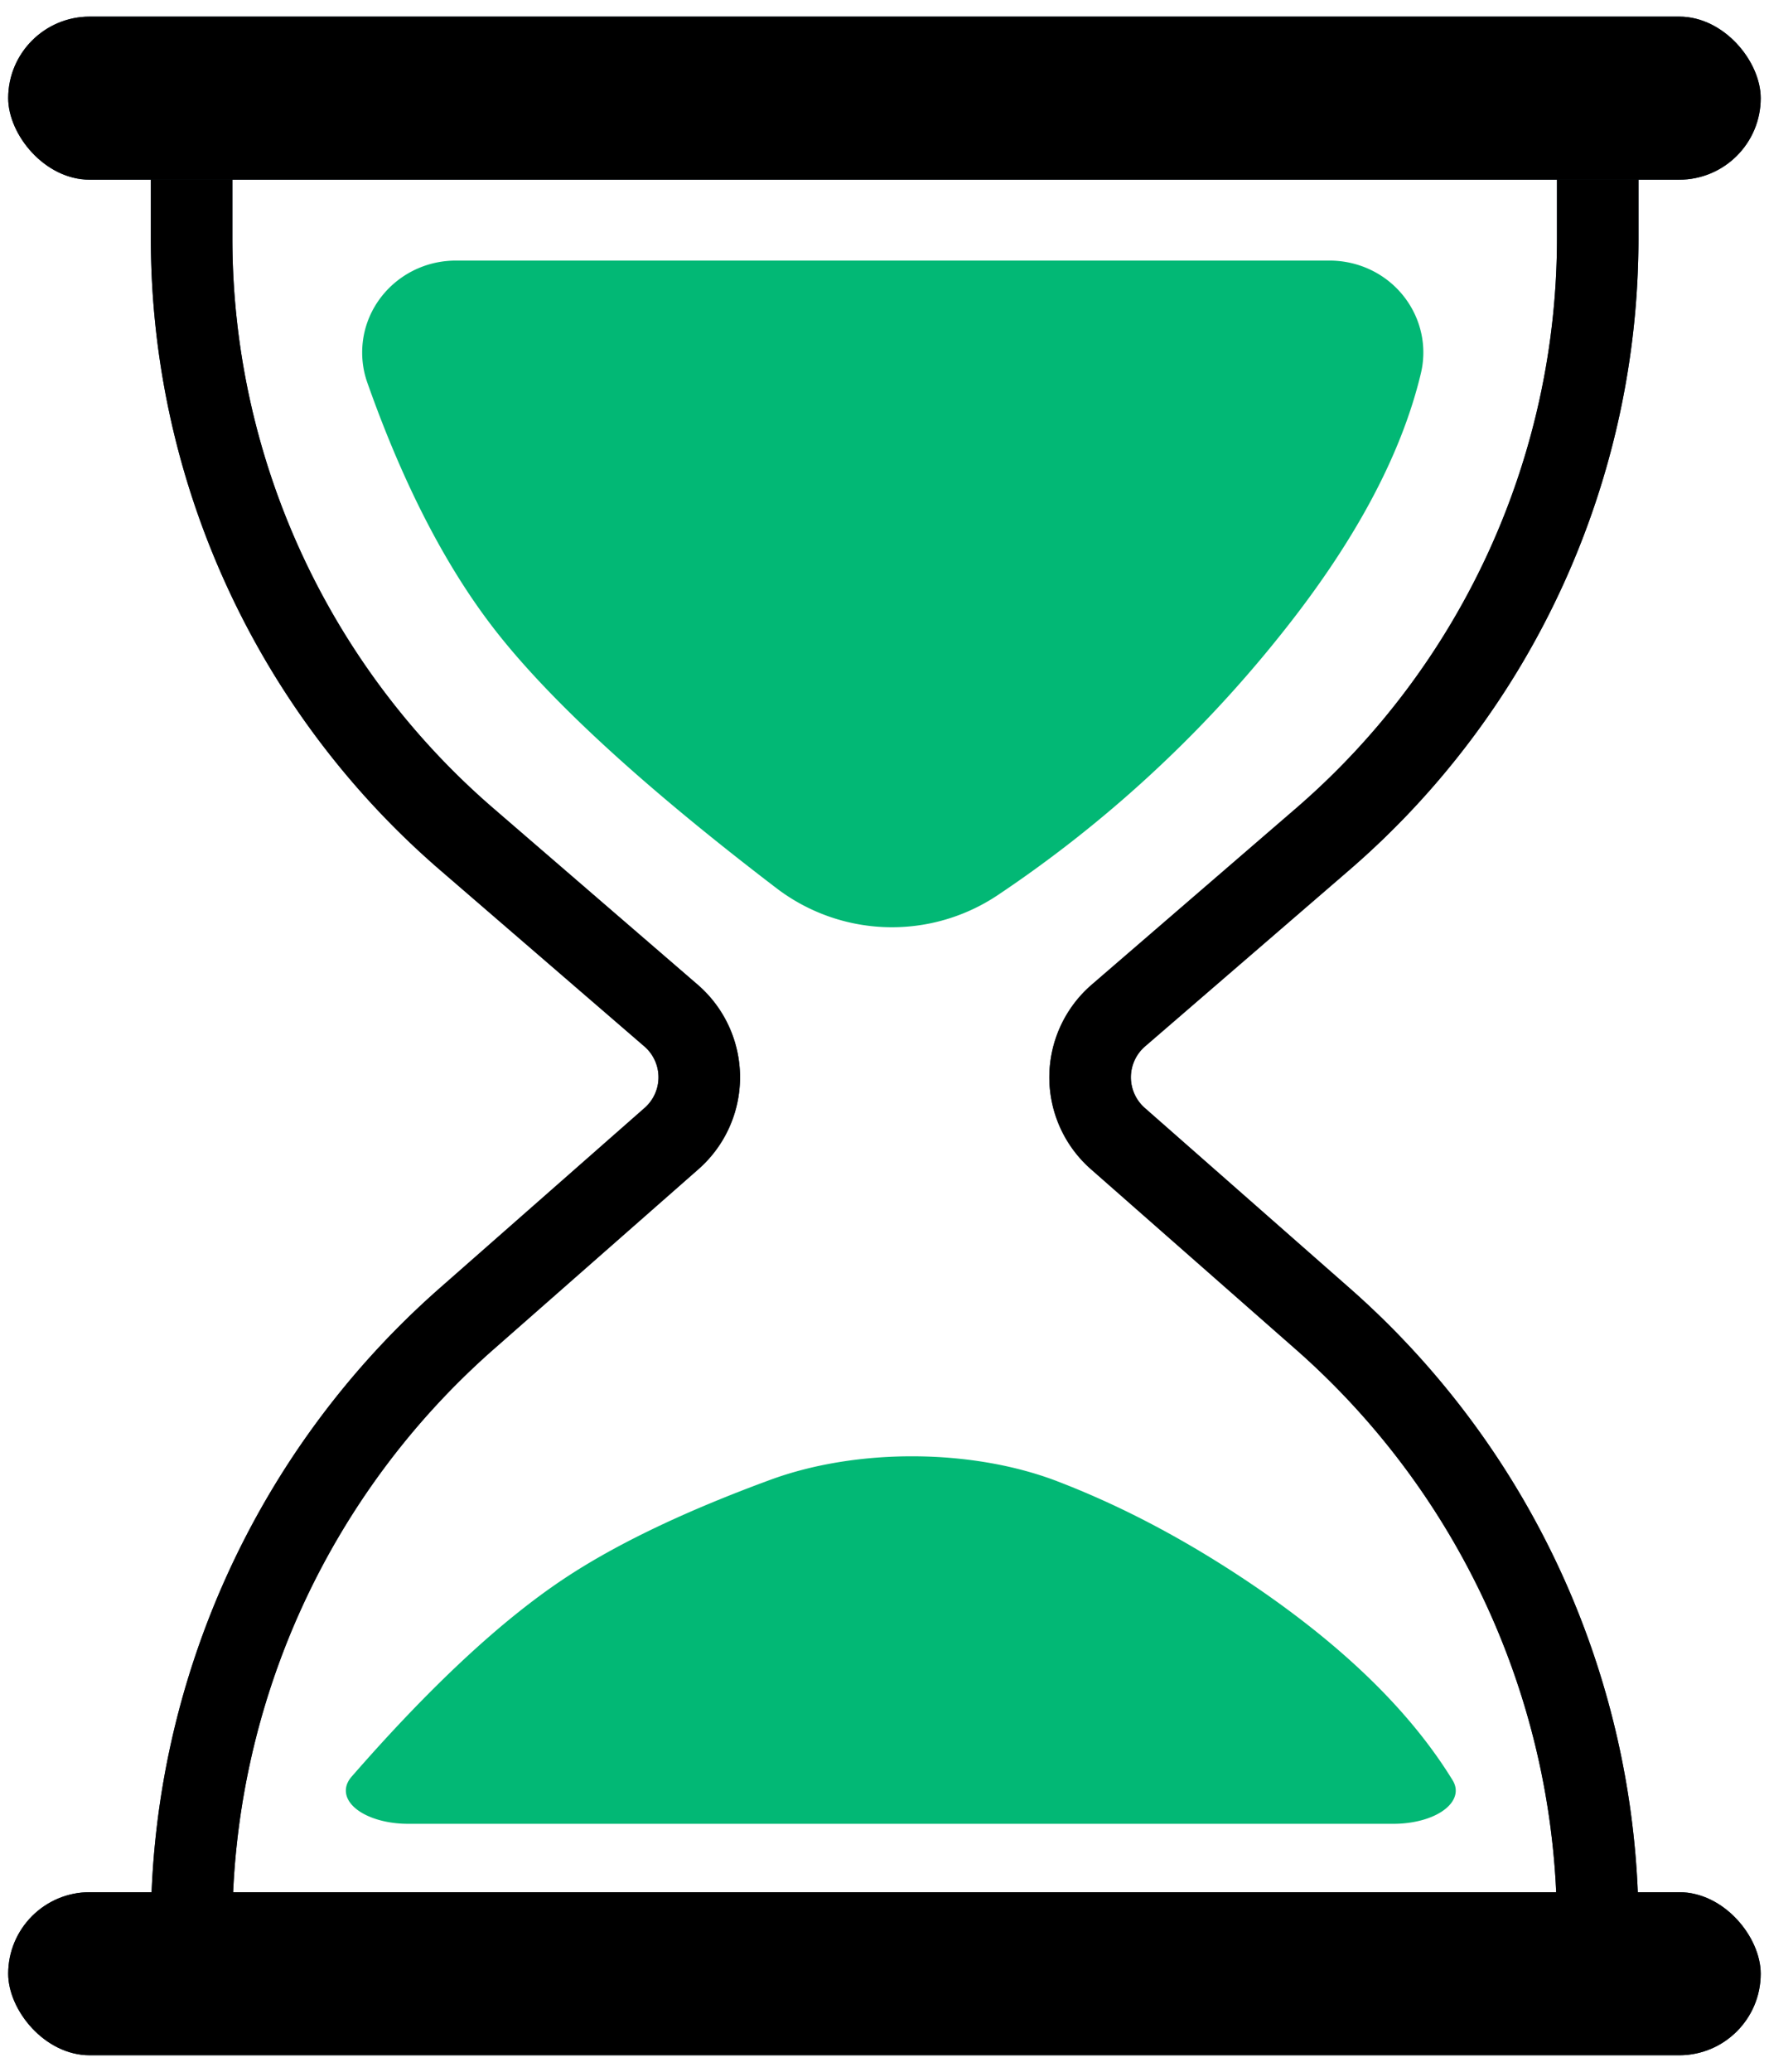 <svg xmlns="http://www.w3.org/2000/svg" width="41" height="48" viewBox="0 0 41 48" class="app-icon app-icon--normal"><g fill="none" fill-rule="evenodd"><path fill="#02B875" d="M24.506 34.318c1.427.546 2.855 1.292 4.285 2.237 2.242 1.482 3.868 3.046 4.877 4.69.248.404-.166.838-.924.97a2.629 2.629 0 01-.449.038H9.46c-.798 0-1.444-.344-1.444-.77 0-.111.045-.222.134-.323 1.826-2.094 3.477-3.63 4.952-4.605 1.192-.788 2.775-1.545 4.748-2.27 2.01-.74 4.674-.727 6.657.033zm-1.389-13.575a29.045 29.045 0 006.52-5.981c1.735-2.155 2.833-4.19 3.293-6.105.276-1.145-.448-2.293-1.615-2.563a2.212 2.212 0 00-.499-.057h-20.25c-1.2 0-2.172.954-2.172 2.13 0 .238.04.474.12.699.863 2.443 1.893 4.409 3.09 5.896 1.3 1.616 3.434 3.557 6.4 5.821a4.412 4.412 0 005.113.16z"></path><path fill="#183247" d="M36.086.857v4.66a17.45 17.45 0 01-6.049 13.21l-4.734 4.085a2.834 2.834 0 00-.02 4.274l4.748 4.174a17.824 17.824 0 016.055 13.386v.617h1.89v-.617c0-5.668-2.44-11.062-6.698-14.805l-4.747-4.174a.945.945 0 01.007-1.424l4.734-4.086a19.338 19.338 0 006.703-14.64V.857h-1.889z"></path><path fill="#000" d="M36.086.857v4.66a17.45 17.45 0 01-6.049 13.21l-4.734 4.085a2.834 2.834 0 00-.02 4.274l4.748 4.174a17.824 17.824 0 016.055 13.386v.617h1.89v-.617c0-5.668-2.44-11.062-6.698-14.805l-4.747-4.174a.945.945 0 01.007-1.424l4.734-4.086a19.338 19.338 0 006.703-14.64V.857h-1.889z"></path><path fill="#183247" d="M5.386.857v4.66a17.45 17.45 0 006.049 13.21l4.734 4.085a2.834 2.834 0 01.02 4.274L11.44 31.26a17.824 17.824 0 00-6.055 13.386v.617H3.497v-.617c0-5.668 2.44-11.062 6.697-14.805l4.747-4.174a.945.945 0 00-.006-1.424L10.2 20.157a19.338 19.338 0 01-6.704-14.64V.857h1.89z"></path><path fill="#000" d="M5.386.857v4.66a17.45 17.45 0 006.049 13.21l4.734 4.085a2.834 2.834 0 01.02 4.274L11.44 31.26a17.824 17.824 0 00-6.055 13.386v.617H3.497v-.617c0-5.668 2.44-11.062 6.697-14.805l4.747-4.174a.945.945 0 00-.006-1.424L10.2 20.157a19.338 19.338 0 01-6.704-14.64V.857h1.89z"></path><g transform="translate(.19 .385)"><rect width="40.618" height="3.778" fill="#183247" rx="1.889"></rect><rect width="40.618" height="3.778" fill="#000" rx="1.889"></rect></g><g transform="translate(.19 43.385)"><rect width="40.618" height="3.778" y=".452" fill="#183247" rx="1.889"></rect><rect width="40.618" height="3.778" y=".452" fill="#000" rx="1.889"></rect></g></g></svg>